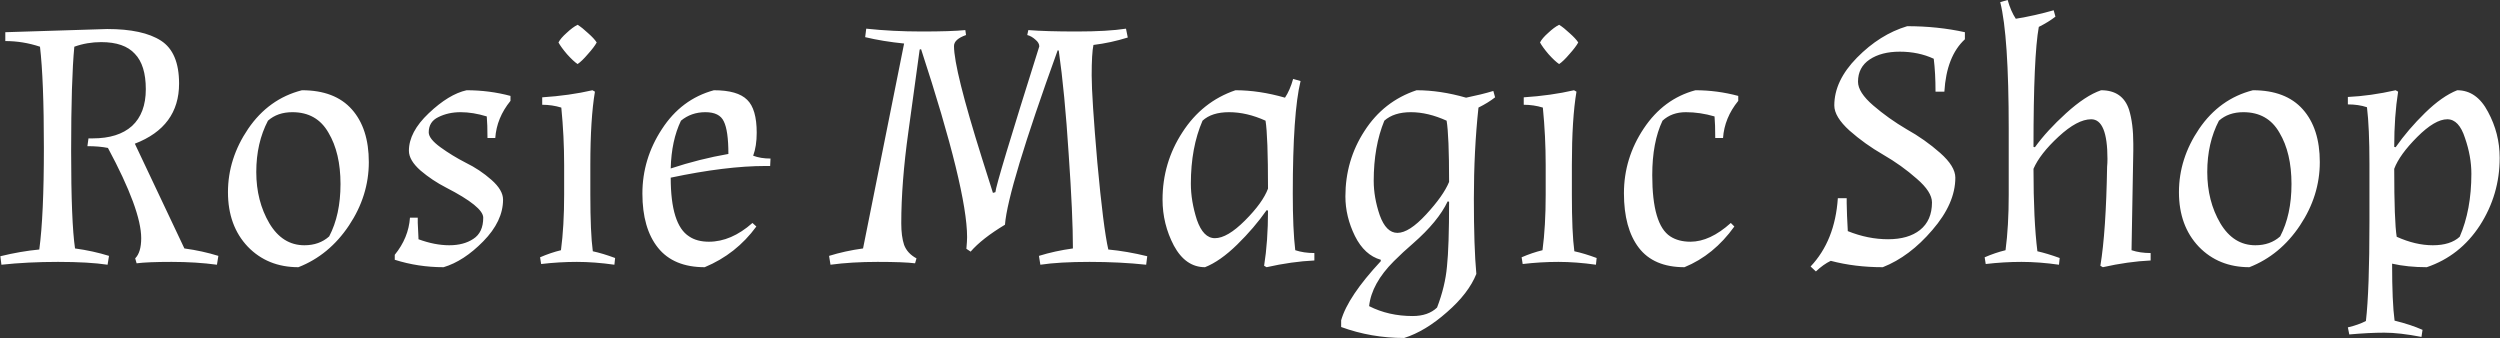 <svg width="1766" height="239" viewBox="0 0 1766 239" fill="none" xmlns="http://www.w3.org/2000/svg">
<rect x="0" y="0" width="1766" height="239" fill="#333333" stroke="none"/>
<path d="M3.75 22.75L75.75 20.5C92.583 20.5 105.25 23.25 113.75 28.75C122.25 34.25 126.5 44.333 126.5 59C126.5 79.333 116.083 93.5 95.25 101.5L130.25 175.5C138.75 176.667 146.75 178.417 154.25 180.75L153.25 187C143.417 185.667 132.75 185 121.25 185C109.917 185 101.667 185.333 96.5 186L95.5 182.5C98.333 179.667 99.75 174.917 99.75 168.25C99.75 154.917 91.917 133.667 76.25 104.5C72.083 103.667 67.25 103.25 61.75 103.25L62.5 97.75H65.5C77.5 97.75 86.75 94.833 93.25 89C99.75 83 103 74.333 103 63C103 51.667 100.417 43.333 95.25 38C90.25 32.5 82.333 29.75 71.5 29.75C64.833 29.75 58.5 30.833 52.5 33C51 48.667 50.25 73.25 50.25 106.75C50.25 140.083 51.167 163 53 175.5C61.5 176.667 69.5 178.417 77 180.75L76 187C67.167 185.667 55.5 185 41 185C26.667 185 13.333 185.667 1 187L0.25 181C9.75 178.667 18.917 177.083 27.75 176.25C29.917 160.25 31 136.333 31 104.5C31 72.5 30.083 48.667 28.25 33C20.25 30.333 12.083 29 3.75 29V22.75ZM210.785 188.75C196.285 188.75 184.368 183.917 175.035 174.25C165.702 164.417 161.035 151.583 161.035 135.75C161.035 119.917 165.785 105 175.285 91C184.952 76.833 197.618 67.75 213.285 63.75C228.785 63.75 240.535 68.25 248.535 77.25C256.535 86.25 260.535 98.667 260.535 114.5C260.535 130.333 255.868 145.25 246.535 159.25C237.202 173.25 225.285 183.083 210.785 188.75ZM206.535 79.25C199.535 79.25 193.785 81.25 189.285 85.25C183.785 95.75 181.035 107.833 181.035 121.5C181.035 135.167 184.118 147.25 190.285 157.75C196.452 168.083 204.702 173.25 215.035 173.25C222.035 173.25 227.868 171.167 232.535 167C237.868 156.833 240.535 144.5 240.535 130C240.535 115.333 237.702 103.25 232.035 93.75C226.535 84.083 218.035 79.25 206.535 79.25ZM295.105 157.5L295.605 168V169C303.272 171.833 310.522 173.25 317.355 173.25C324.189 173.25 329.855 171.75 334.355 168.75C339.022 165.75 341.355 160.75 341.355 153.75C341.355 148.583 332.605 141.5 315.105 132.5C308.605 129.167 302.605 125.167 297.105 120.5C291.605 115.667 288.855 111 288.855 106.5C288.855 97.667 293.522 88.833 302.855 80C312.355 71 321.272 65.583 329.605 63.75C340.272 63.75 350.605 65.083 360.605 67.75V71.25C354.105 79.25 350.522 88 349.855 97.5H344.355C344.355 91 344.189 85.917 343.855 82.25C337.355 80.25 331.189 79.25 325.355 79.25C319.522 79.25 314.272 80.417 309.605 82.75C305.105 84.917 302.855 88.5 302.855 93.5C302.855 96.5 305.605 100 311.105 104C316.605 108 322.605 111.667 329.105 115C335.605 118.167 341.605 122.167 347.105 127C352.605 131.833 355.355 136.5 355.355 141C355.355 151.167 350.689 161 341.355 170.5C332.189 179.833 322.855 185.917 313.355 188.75C301.355 188.75 289.855 187 278.855 183.5V180C285.355 172 288.939 163.25 289.605 153.75H295.105C295.105 153.75 295.105 155 295.105 157.5ZM417.012 116.5V137.5C417.012 155.5 417.595 168.833 418.762 177.5C423.428 178.5 428.678 180.083 434.512 182.25L434.012 187C424.678 185.667 415.845 185 407.512 185C399.178 185 390.762 185.5 382.262 186.5L381.512 181.75C386.512 179.583 391.428 177.917 396.262 176.75C397.762 165.417 398.512 152.333 398.512 137.5V116.5C398.512 103 397.845 89.5 396.512 76C392.178 74.667 387.678 74 383.012 74V68.75C395.845 67.917 407.678 66.25 418.512 63.75L420.262 64.75C418.095 77.583 417.012 94.833 417.012 116.5ZM421.512 30C420.345 32.167 418.262 34.917 415.262 38.25C412.428 41.583 410.012 43.917 408.012 45.25C406.012 43.917 403.512 41.583 400.512 38.25C397.678 34.917 395.678 32.167 394.512 30C395.512 28 397.428 25.75 400.262 23.25C403.095 20.583 405.678 18.667 408.012 17.5C410.178 18.833 412.678 20.833 415.512 23.5C418.345 26 420.345 28.167 421.512 30ZM500.789 170.75C511.289 170.75 521.539 166.333 531.539 157.5L534.289 160C524.789 173 512.622 182.583 497.789 188.75C483.122 188.75 472.122 184.167 464.789 175C457.456 165.833 453.789 153.083 453.789 136.75C453.789 120.417 458.372 105.25 467.539 91.25C476.706 77.083 488.956 67.917 504.289 63.75C515.456 63.75 523.289 66 527.789 70.5C532.289 74.833 534.539 82.583 534.539 93.75C534.539 100.083 533.706 105.5 532.039 110C535.539 111.333 539.622 112 544.289 112L544.039 117.25C543.039 117.25 541.956 117.25 540.789 117.25C522.122 117.25 499.789 120 473.789 125.5C473.789 147.667 478.122 161.5 486.789 167C490.456 169.5 495.122 170.75 500.789 170.75ZM514.539 108.75C514.539 97.75 513.456 90.083 511.289 85.75C509.289 81.417 504.956 79.25 498.289 79.25C491.622 79.25 485.872 81.25 481.039 85.25C476.539 94.583 474.122 105.833 473.789 119C487.456 114.5 501.039 111.083 514.539 108.75ZM683.156 167.5C683.156 145.167 672.323 100.917 650.656 34.75L649.656 35L641.656 93.25C638.323 117.083 636.656 138.583 636.656 157.75C636.656 163.917 637.323 169 638.656 173C640.156 177 643.073 180.167 647.406 182.5L646.406 186C641.24 185.333 632.406 185 619.906 185C607.573 185 596.49 185.667 586.656 187L585.656 180.75C593.156 178.417 601.156 176.667 609.656 175.5L638.656 30.75C628.656 29.75 619.49 28.25 611.156 26.25L611.906 20.25C624.24 21.583 637.323 22.25 651.156 22.25C664.99 22.25 675.24 21.917 681.906 21.25L682.406 24.75C676.74 26.75 673.906 29.333 673.906 32.5C673.906 43.5 680.49 69.917 693.656 111.75L701.406 136.25L703.156 135.75C703.323 132.083 713.656 97.75 734.156 32.75C734.156 31.083 733.24 29.5 731.406 28C729.573 26.333 727.656 25.25 725.656 24.75L726.406 21.25C734.74 21.917 746.156 22.25 760.656 22.25C775.156 22.25 786.74 21.583 795.406 20.25L796.656 26.5C788.656 29 780.573 30.75 772.406 31.75C771.573 35.75 771.156 42.917 771.156 53.25C771.156 63.417 772.49 83.917 775.156 114.75C777.99 145.583 780.573 166.083 782.906 176.25C791.74 177.083 800.906 178.667 810.406 181L809.656 187C797.323 185.667 783.99 185 769.656 185C755.323 185 743.74 185.667 734.906 187L733.906 180.75C741.406 178.417 749.406 176.667 757.906 175.5C757.906 159.667 756.906 137.417 754.906 108.75C753.073 79.917 750.74 55.583 747.906 35.75L747.156 35.5C723.656 100.5 711.24 141.583 709.906 158.75C699.073 165.25 690.99 171.583 685.656 177.75L682.656 175.75C682.99 172.083 683.156 169.333 683.156 167.5ZM821.221 141C821.221 123.667 825.887 107.833 835.221 93.5C844.554 79 857.054 69.083 872.721 63.75C883.887 63.75 895.554 65.5 907.721 69C910.054 65.5 911.971 61.083 913.471 55.75L918.721 57.25C915.054 72.25 913.221 98.75 913.221 136.75C913.221 153.75 913.804 167.083 914.971 176.75C918.971 178.083 923.471 178.75 928.471 178.75V184C917.804 184.5 906.554 186.083 894.721 188.75L892.971 187.75C894.804 176.25 895.721 163.25 895.721 148.75L894.721 148.5C888.887 156.833 881.971 164.917 873.971 172.75C865.971 180.583 858.387 185.917 851.221 188.75C842.054 188.75 834.721 183.667 829.221 173.5C823.887 163.333 821.221 152.5 821.221 141ZM841.221 129.75C841.221 137.917 842.637 146.417 845.471 155.25C848.471 163.917 852.721 168.25 858.221 168.25C864.054 168.25 871.137 164.083 879.471 155.75C887.804 147.417 893.221 139.917 895.721 133.25C895.721 108.417 895.137 92.417 893.971 85.25C885.137 81.25 876.554 79.25 868.221 79.25C860.054 79.25 853.804 81.25 849.471 85.25C843.971 97.917 841.221 112.75 841.221 129.75ZM950.389 138.75C950.389 121.75 954.889 106.333 963.889 92.5C972.889 78.5 985.139 68.917 1000.64 63.75C1011.81 63.75 1023.47 65.5 1035.64 69C1042.97 67.5 1049.39 65.917 1054.89 64.25L1056.14 68.75C1052.97 71.25 1049.06 73.667 1044.39 76C1042.22 96.167 1041.14 117.667 1041.14 140.5C1041.14 163.167 1041.72 180.833 1042.89 193.5C1039.22 202.667 1032.31 211.667 1022.14 220.5C1011.97 229.5 1001.89 235.583 991.889 238.75C976.389 238.75 961.555 236.167 947.389 231V226.25C950.555 215.083 959.889 201.167 975.389 184.5V183.5C967.722 181.333 961.639 175.75 957.139 166.75C952.639 157.583 950.389 148.25 950.389 138.75ZM970.389 127.75C970.389 135.583 971.805 143.667 974.639 152C977.639 160.333 981.805 164.5 987.139 164.5C992.639 164.5 999.389 160.167 1007.39 151.5C1015.56 142.667 1020.97 135 1023.64 128.5C1023.64 106.667 1023.06 92.25 1021.89 85.25C1013.06 81.25 1004.64 79.25 996.639 79.25C988.639 79.25 982.389 81.25 977.889 85.25C972.889 97.417 970.389 111.583 970.389 127.75ZM997.889 223.25C1005.22 223.25 1010.97 221.25 1015.14 217.25C1018.97 207.25 1021.31 197.583 1022.14 188.25C1023.14 178.917 1023.64 163.667 1023.64 142.5L1022.64 142.25C1018.14 151.75 1009.97 161.667 998.139 172C993.472 176 988.972 180.167 984.639 184.5C974.139 195 968.305 205.583 967.139 216.25C976.305 220.917 986.555 223.25 997.889 223.25ZM1110.37 116.5V137.5C1110.37 155.5 1110.95 168.833 1112.12 177.5C1116.79 178.5 1122.04 180.083 1127.87 182.25L1127.37 187C1118.04 185.667 1109.2 185 1100.87 185C1092.54 185 1084.12 185.5 1075.62 186.5L1074.87 181.75C1079.87 179.583 1084.79 177.917 1089.62 176.75C1091.12 165.417 1091.87 152.333 1091.87 137.5V116.5C1091.87 103 1091.2 89.5 1089.87 76C1085.54 74.667 1081.04 74 1076.37 74V68.75C1089.2 67.917 1101.04 66.25 1111.87 63.75L1113.62 64.75C1111.45 77.583 1110.37 94.833 1110.37 116.5ZM1114.87 30C1113.7 32.167 1111.62 34.917 1108.62 38.25C1105.79 41.583 1103.37 43.917 1101.37 45.25C1099.37 43.917 1096.87 41.583 1093.87 38.25C1091.04 34.917 1089.04 32.167 1087.87 30C1088.87 28 1090.79 25.75 1093.62 23.25C1096.45 20.583 1099.04 18.667 1101.37 17.5C1103.54 18.833 1106.04 20.833 1108.87 23.5C1111.7 26 1113.7 28.167 1114.87 30ZM1194.15 170.75C1203.32 170.75 1212.82 166.333 1222.65 157.5L1225.15 160C1215.48 173.5 1203.73 183.083 1189.9 188.75C1175.4 188.75 1164.65 184.167 1157.65 175C1150.65 165.833 1147.15 153 1147.15 136.5C1147.15 120 1151.82 104.75 1161.15 90.75C1170.48 76.75 1182.65 67.75 1197.65 63.75C1207.82 63.75 1217.9 65.083 1227.9 67.75V71.25C1221.4 79.25 1217.82 88 1217.15 97.5H1211.65C1211.65 91 1211.48 85.917 1211.15 82.25C1204.32 80.25 1197.57 79.25 1190.9 79.25C1184.23 79.25 1178.73 81.25 1174.4 85.25C1169.57 95.417 1167.15 108.25 1167.15 123.75C1167.15 147.083 1171.4 161.5 1179.9 167C1183.73 169.5 1188.48 170.75 1194.15 170.75ZM1304.75 152.5L1305.25 162.5V163.25C1314.75 167.083 1324.25 169 1333.75 169C1343.25 169 1350.75 166.833 1356.25 162.5C1361.92 158 1364.75 151.5 1364.75 143C1364.75 138 1361.17 132.417 1354 126.25C1346.83 119.917 1338.92 114.25 1330.25 109.25C1321.58 104.25 1313.67 98.583 1306.5 92.25C1299.33 85.75 1295.75 79.833 1295.75 74.5C1295.75 62.833 1301.08 51.583 1311.75 40.75C1322.58 29.75 1334.42 22.333 1347.25 18.5C1361.58 18.5 1375.17 19.917 1388 22.75V27.75C1379.33 35.75 1374.5 48.083 1373.5 64.75H1367.25C1367.25 55.917 1366.83 48.167 1366 41.5C1358.83 38.167 1350.83 36.5 1342 36.5C1333.33 36.5 1326.25 38.333 1320.75 42C1315.25 45.667 1312.5 50.917 1312.5 57.75C1312.5 62.75 1316.08 68.333 1323.25 74.5C1330.42 80.667 1338.25 86.25 1346.75 91.25C1355.42 96.083 1363.33 101.667 1370.5 108C1377.67 114.333 1381.25 120.167 1381.25 125.5C1381.25 137.667 1375.83 150 1365 162.5C1354.33 175 1342.67 183.75 1330 188.75C1316.83 188.75 1304.58 187.25 1293.25 184.25C1289.75 185.917 1286.25 188.417 1282.75 191.75L1279 188.25C1290.5 176.083 1296.92 160 1298.25 140H1304.5V143.5L1304.75 152.5ZM1488.71 112.25C1488.71 93.583 1484.88 84.25 1477.21 84.25C1470.71 84.25 1463.04 88.333 1454.21 96.5C1445.38 104.667 1439.46 112.25 1436.46 119.25C1436.46 143.417 1437.38 162.833 1439.21 177.5C1443.71 178.5 1448.96 180.083 1454.96 182.25L1454.46 187C1445.13 185.667 1436.29 185 1427.96 185C1419.63 185 1411.21 185.5 1402.71 186.5L1401.96 181.75C1406.96 179.583 1411.88 177.917 1416.71 176.75C1418.21 165.417 1418.96 152.333 1418.96 137.5V91C1418.96 47.167 1416.96 17.333 1412.96 1.5L1418.21 -2.38419e-06C1419.71 5.333 1421.63 9.75 1423.96 13.25C1433.13 11.75 1442.04 9.75 1450.71 7.25L1451.96 11.75C1448.79 14.25 1444.88 16.667 1440.21 19C1437.71 32.667 1436.46 60.917 1436.46 103.75L1437.46 104C1443.13 96.167 1450.46 88.167 1459.46 80C1468.63 71.667 1476.88 66.25 1484.21 63.75C1494.38 63.75 1500.96 68.333 1503.96 77.5C1505.96 84 1506.96 92 1506.96 101.5C1506.96 103 1506.96 104.667 1506.96 106.5L1505.71 176.75C1509.71 178.083 1514.21 178.75 1519.21 178.75V184C1508.54 184.5 1497.29 186.083 1485.46 188.75L1483.71 187.75C1486.38 171.583 1487.96 148.25 1488.46 117.75C1488.63 116.083 1488.71 114.25 1488.71 112.25ZM1588.96 188.75C1574.46 188.75 1562.54 183.917 1553.21 174.25C1543.88 164.417 1539.21 151.583 1539.21 135.75C1539.21 119.917 1543.96 105 1553.46 91C1563.13 76.833 1575.79 67.75 1591.46 63.75C1606.96 63.75 1618.71 68.25 1626.71 77.25C1634.71 86.25 1638.71 98.667 1638.71 114.5C1638.71 130.333 1634.04 145.25 1624.71 159.25C1615.38 173.25 1603.46 183.083 1588.96 188.75ZM1584.71 79.25C1577.71 79.25 1571.96 81.25 1567.46 85.25C1561.96 95.75 1559.21 107.833 1559.21 121.5C1559.21 135.167 1562.29 147.25 1568.46 157.75C1574.63 168.083 1582.88 173.25 1593.21 173.25C1600.21 173.25 1606.04 171.167 1610.71 167C1616.04 156.833 1618.71 144.5 1618.71 130C1618.71 115.333 1615.88 103.25 1610.21 93.75C1604.71 84.083 1596.21 79.25 1584.71 79.25ZM1765.78 111.5C1765.78 128.833 1761.11 144.75 1751.78 159.25C1742.45 173.583 1729.95 183.417 1714.28 188.75C1705.28 188.75 1697.11 187.917 1689.78 186.25C1689.78 204.417 1690.36 217.833 1691.53 226.5C1699.03 228.333 1705.61 230.5 1711.28 233L1710.53 238C1700.2 236 1691.45 235 1684.28 235C1677.28 235 1669.03 235.417 1659.53 236.25L1658.53 231.25C1663.53 230.083 1667.78 228.583 1671.28 226.75C1672.95 212.417 1673.78 189 1673.78 156.5V115.75C1673.78 98.75 1673.2 85.417 1672.03 75.75C1668.03 74.417 1663.53 73.75 1658.53 73.75V68.5C1669.2 68 1680.45 66.417 1692.28 63.75L1694.03 64.75C1692.2 76.25 1691.28 89.25 1691.28 103.75L1692.28 104C1698.11 95.667 1705.03 87.583 1713.03 79.75C1721.03 71.917 1728.61 66.583 1735.78 63.75C1744.95 63.75 1752.2 68.833 1757.53 79C1763.03 89.167 1765.78 100 1765.78 111.5ZM1745.78 122.75C1745.78 114.583 1744.28 106.167 1741.28 97.5C1738.45 88.667 1734.28 84.25 1728.78 84.25C1722.95 84.25 1715.86 88.417 1707.53 96.75C1699.2 105.083 1693.78 112.583 1691.28 119.25C1691.28 144.083 1691.86 160.083 1693.03 167.25C1701.86 171.25 1710.36 173.25 1718.53 173.25C1726.86 173.25 1733.2 171.25 1737.53 167.25C1743.03 154.583 1745.78 139.75 1745.78 122.75Z" fill="white"/>
</svg>
